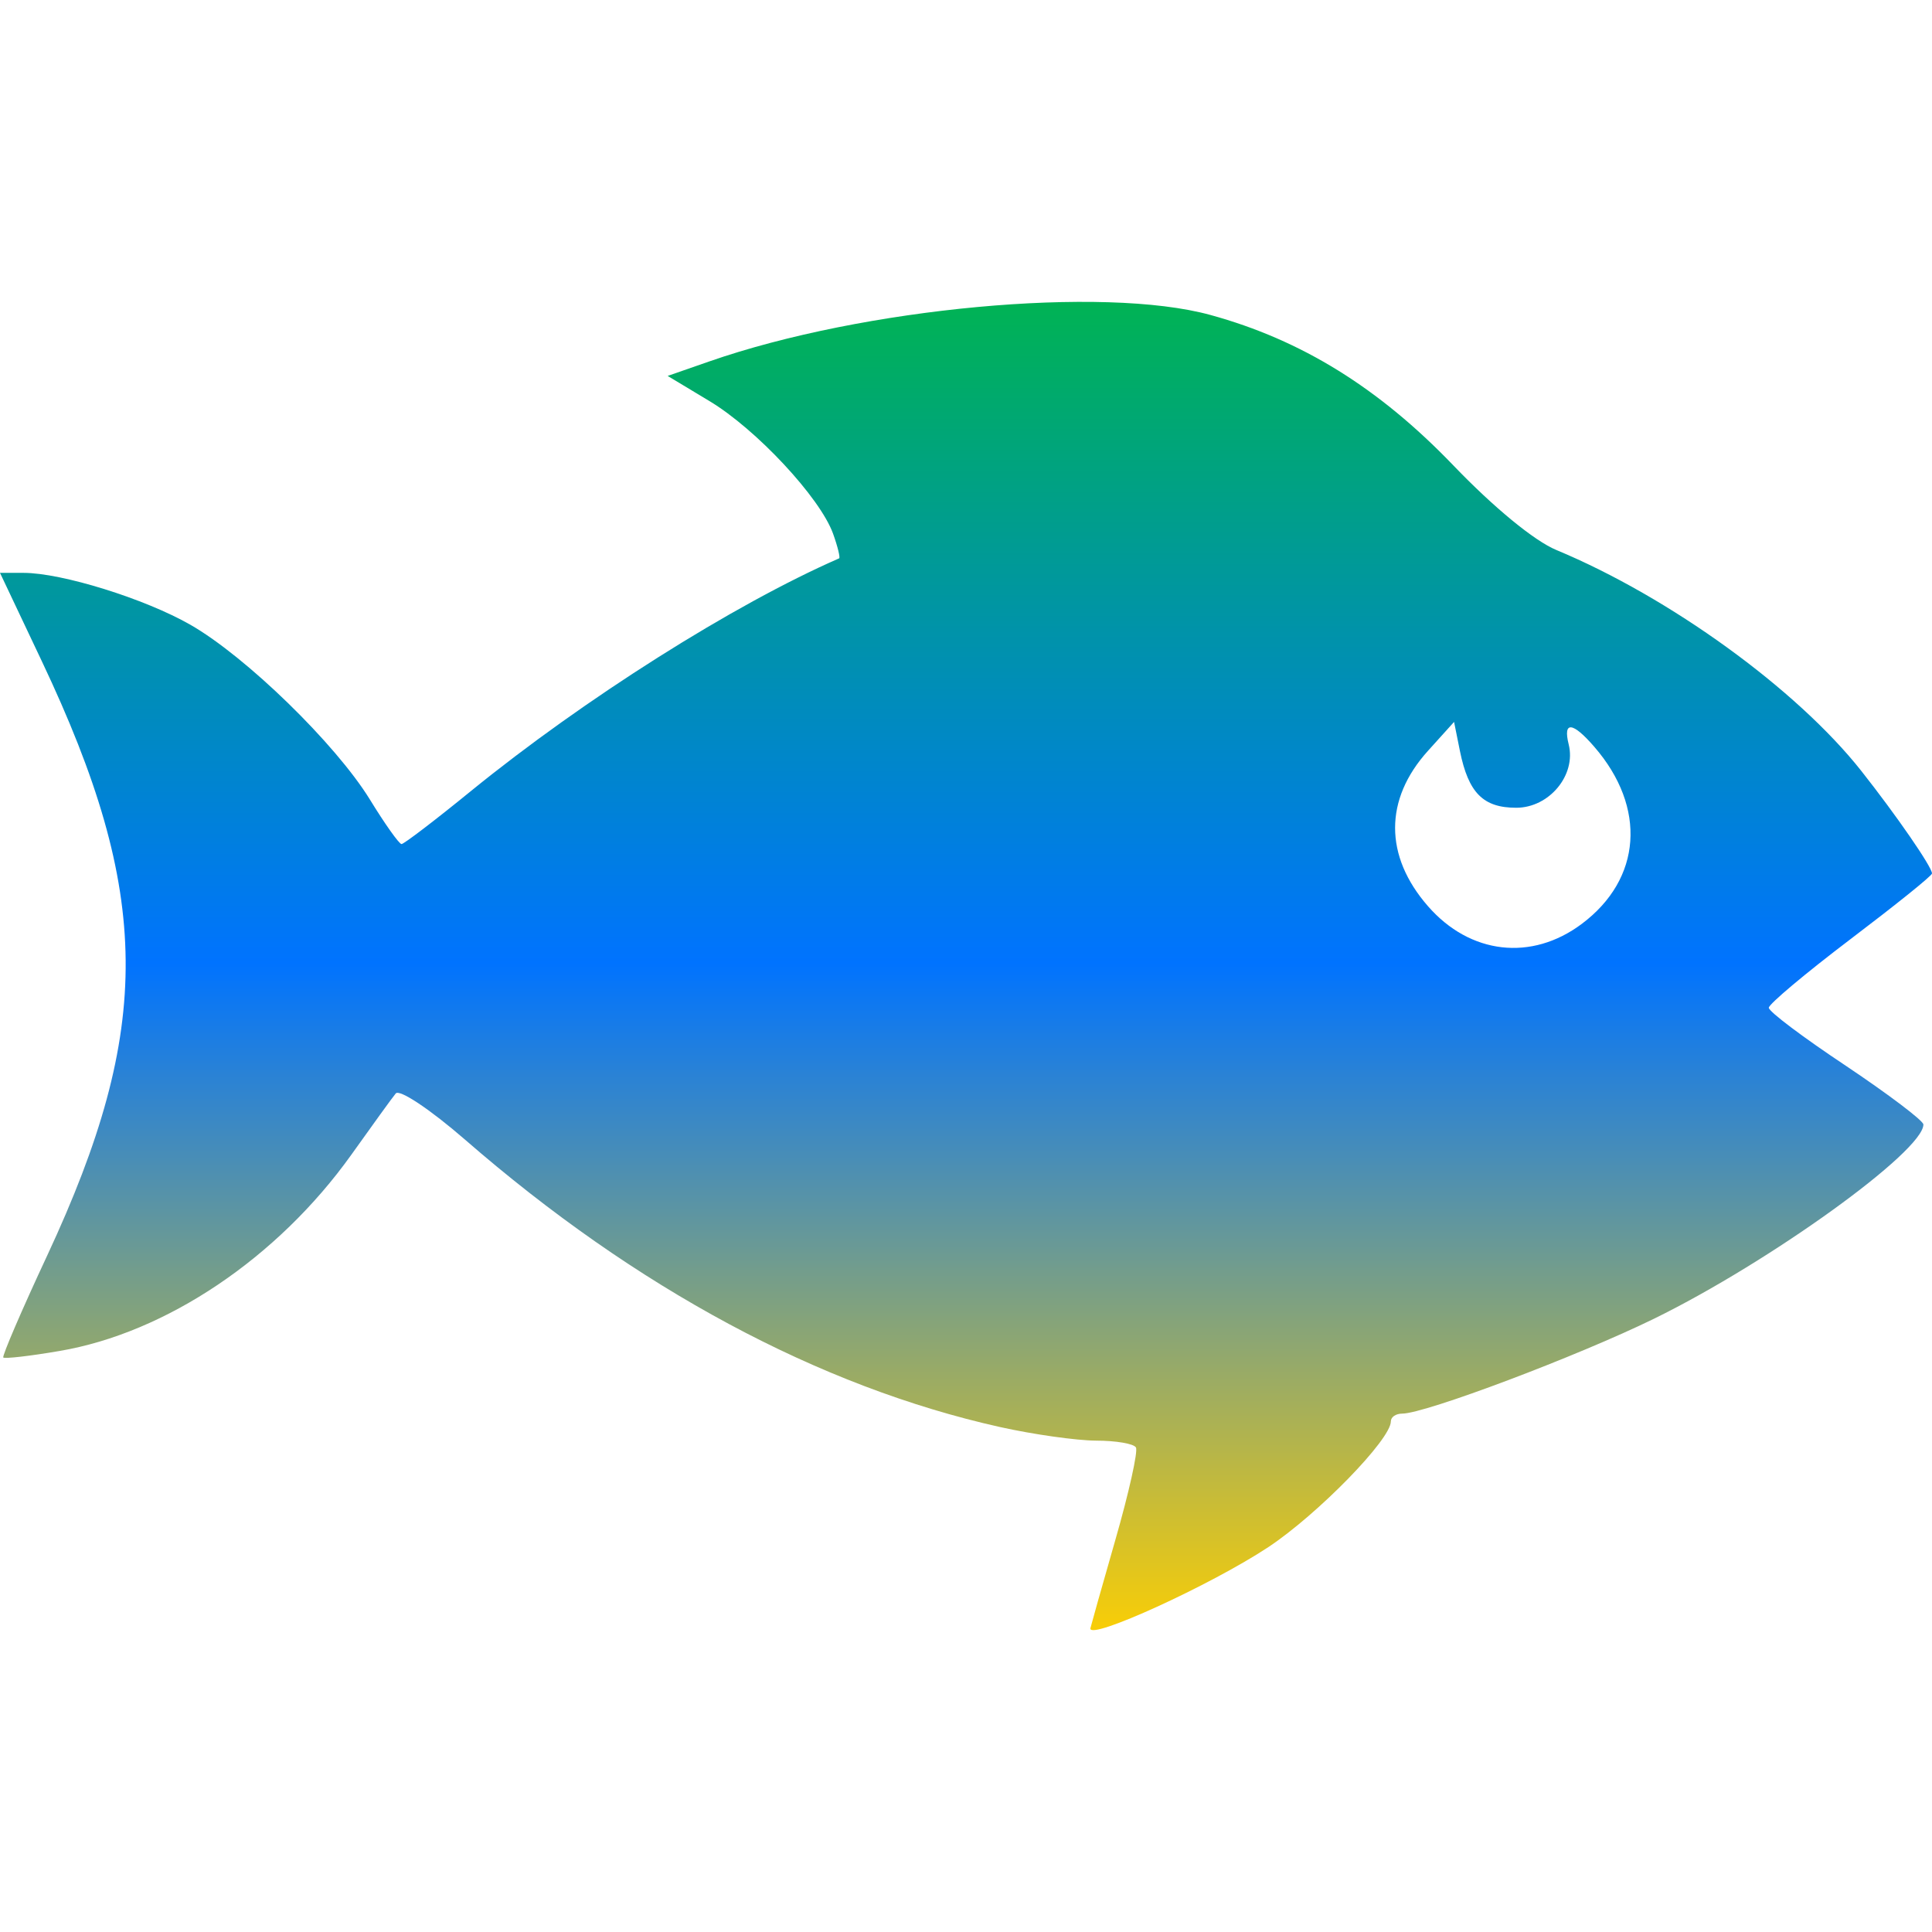 <svg xmlns="http://www.w3.org/2000/svg" xmlns:xlink="http://www.w3.org/1999/xlink" width="64" height="64" viewBox="0 0 64 64" version="1.1"><defs><linearGradient id="linear0" x1="0%" x2="0%" y1="0%" y2="100%"><stop offset="0%" style="stop-color:#00b54e; stop-opacity:1"/><stop offset="50%" style="stop-color:#0073ff; stop-opacity:1"/><stop offset="100%" style="stop-color:#ffd000; stop-opacity:1"/></linearGradient></defs><g id="surface1"><path style=" stroke:none;fill-rule:nonzero;fill:url(#linear0);" d="M 36.121 53.938 C 36.129 53.891 36.496 52.582 36.945 51.02 C 37.395 49.457 37.703 48.074 37.629 47.949 C 37.559 47.824 36.965 47.723 36.309 47.723 C 35.652 47.719 34.223 47.516 33.129 47.273 C 27.141 45.938 21.059 42.672 15.402 37.75 C 14.25 36.75 13.23 36.07 13.109 36.223 C 12.992 36.363 12.328 37.285 11.637 38.254 C 9.195 41.672 5.5 44.156 1.965 44.754 C 0.988 44.922 0.152 45.016 0.109 44.969 C 0.066 44.922 0.719 43.398 1.566 41.586 C 5.078 34.047 5.039 29.617 1.383 21.898 L 0 18.977 L 0.781 18.977 C 2.047 18.977 4.805 19.836 6.305 20.695 C 8.148 21.75 11.113 24.637 12.25 26.48 C 12.75 27.297 13.223 27.961 13.301 27.961 C 13.379 27.961 14.414 27.172 15.602 26.203 C 19.348 23.156 24.297 20.027 27.797 18.496 C 27.84 18.48 27.75 18.105 27.594 17.672 C 27.16 16.48 25.055 14.219 23.5 13.285 L 22.117 12.453 L 23.496 11.973 C 28.598 10.195 36.543 9.457 40.098 10.434 C 43.117 11.262 45.68 12.852 48.141 15.414 C 49.48 16.809 50.828 17.918 51.555 18.219 C 55.309 19.781 59.516 22.828 61.656 25.535 C 62.816 27.004 64 28.719 64 28.934 C 64 29.012 62.785 29.984 61.297 31.113 C 59.809 32.242 58.594 33.262 58.594 33.383 C 58.594 33.512 59.746 34.375 61.156 35.312 C 62.562 36.254 63.715 37.125 63.715 37.25 C 63.715 38.137 58.641 41.797 54.793 43.684 C 52.262 44.922 47.211 46.828 46.449 46.828 C 46.242 46.828 46.074 46.938 46.074 47.086 C 46.074 47.684 43.656 50.16 42.016 51.25 C 40.105 52.512 36.07 54.355 36.121 53.941 Z M 52.398 30.605 C 54.387 29.117 54.555 26.75 52.816 24.742 C 52.094 23.906 51.77 23.879 51.965 24.66 C 52.219 25.676 51.32 26.758 50.227 26.758 C 49.133 26.758 48.645 26.266 48.363 24.883 L 48.168 23.914 L 47.301 24.875 C 45.852 26.48 45.852 28.355 47.301 30.016 C 48.695 31.617 50.734 31.852 52.398 30.605 Z M 52.398 30.605 "/></g></svg>
